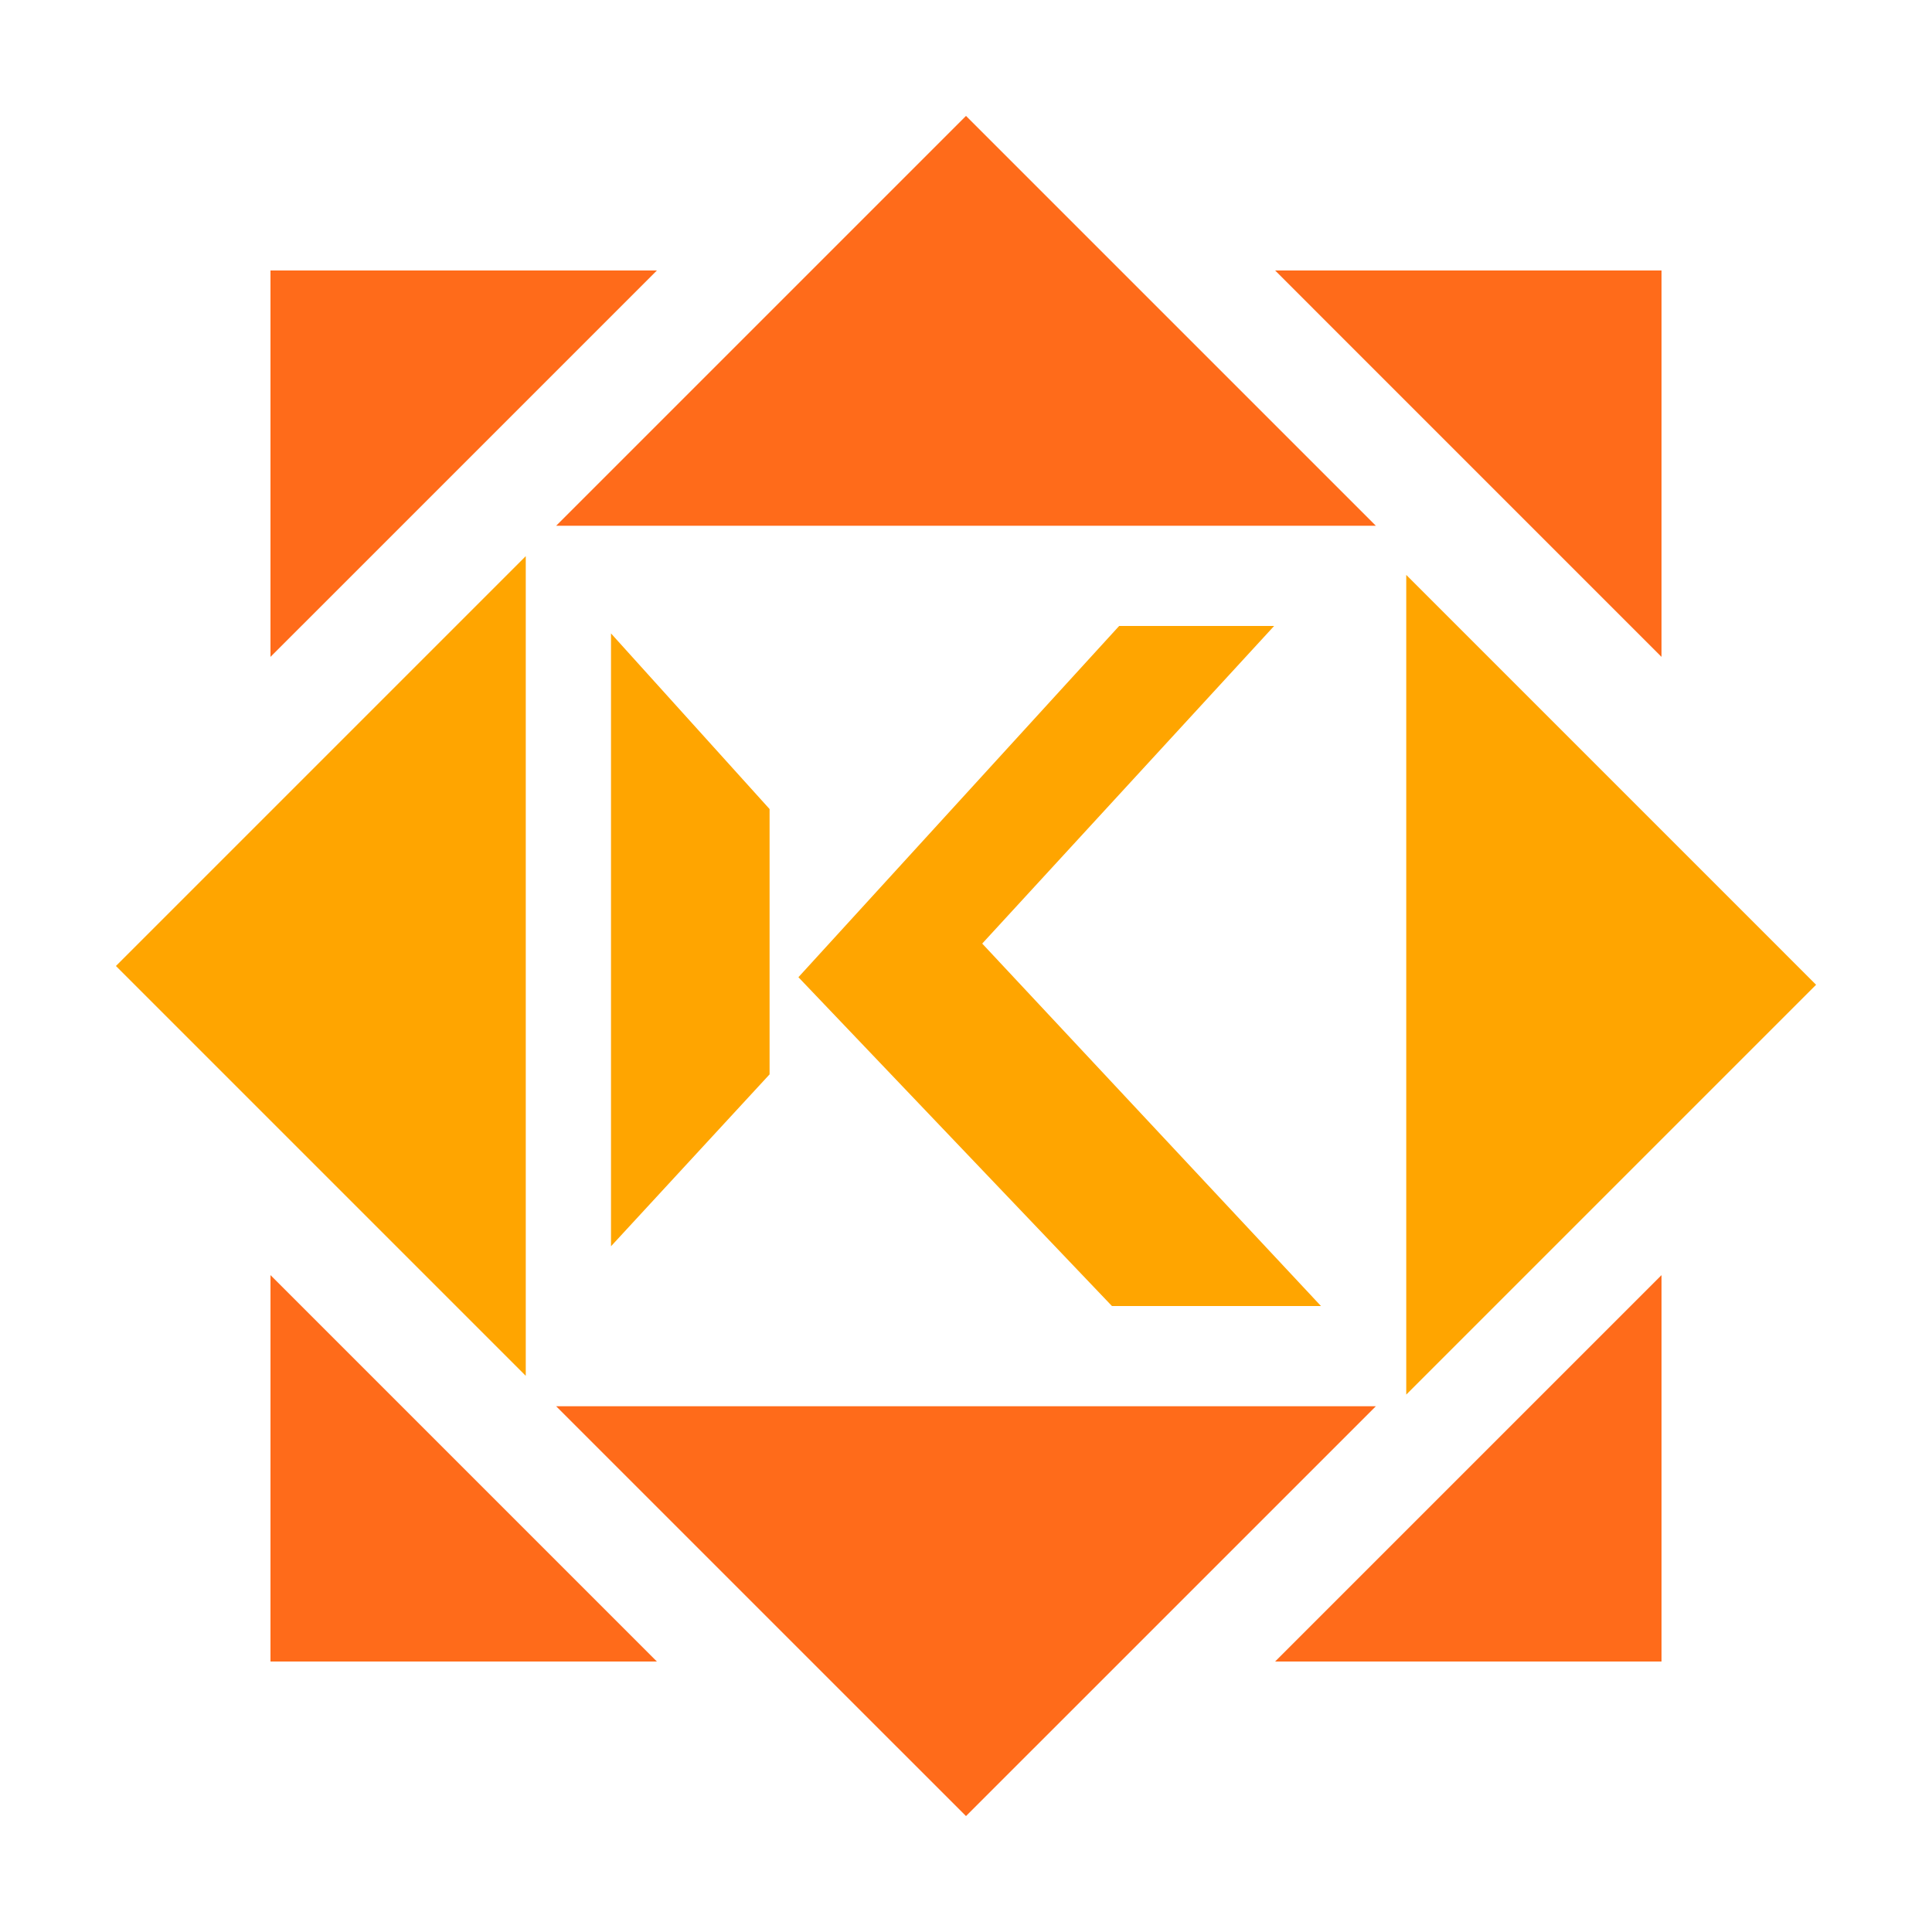 <svg width="1400" height="1400" viewBox="0 0 1400 1400" fill="none" xmlns="http://www.w3.org/2000/svg">
<path d="M196 476V196L476 196.014L196 476Z" fill="#FF6B1A"/>
<path d="M476 1204H196L196.014 924L476 1204Z" fill="#FF6B1A"/>
<path d="M924 196L1204 196L1203.99 476L924 196Z" fill="#FF6B1A"/>
<path d="M1204 924V1204L924 1203.99L1204 924Z" fill="#FF6B1A"/>
<path d="M442.757 903.086V459.004L557.667 586.271V778.526L442.757 903.086Z" fill="#FFA500"/>
<path d="M810.993 453.588L578.56 708.123L805.77 946.411H957.242L711.752 683.752L923.292 453.588H810.993Z" fill="#FFA500"/>
<path d="M380.985 403.015L84 700L380.985 996.985V403.015Z" fill="#FFA500"/>
<path d="M996.985 380.985L700 84L403.015 380.985H996.985Z" fill="#FF6B1A"/>
<path d="M403.015 1019.02L700 1316L996.985 1019.02H403.015Z" fill="#FF6B1A"/>
<path d="M1019.02 1010.57L1316 713.59L1019.02 416.605V1010.57Z" fill="#FFA500"/>
</svg>
